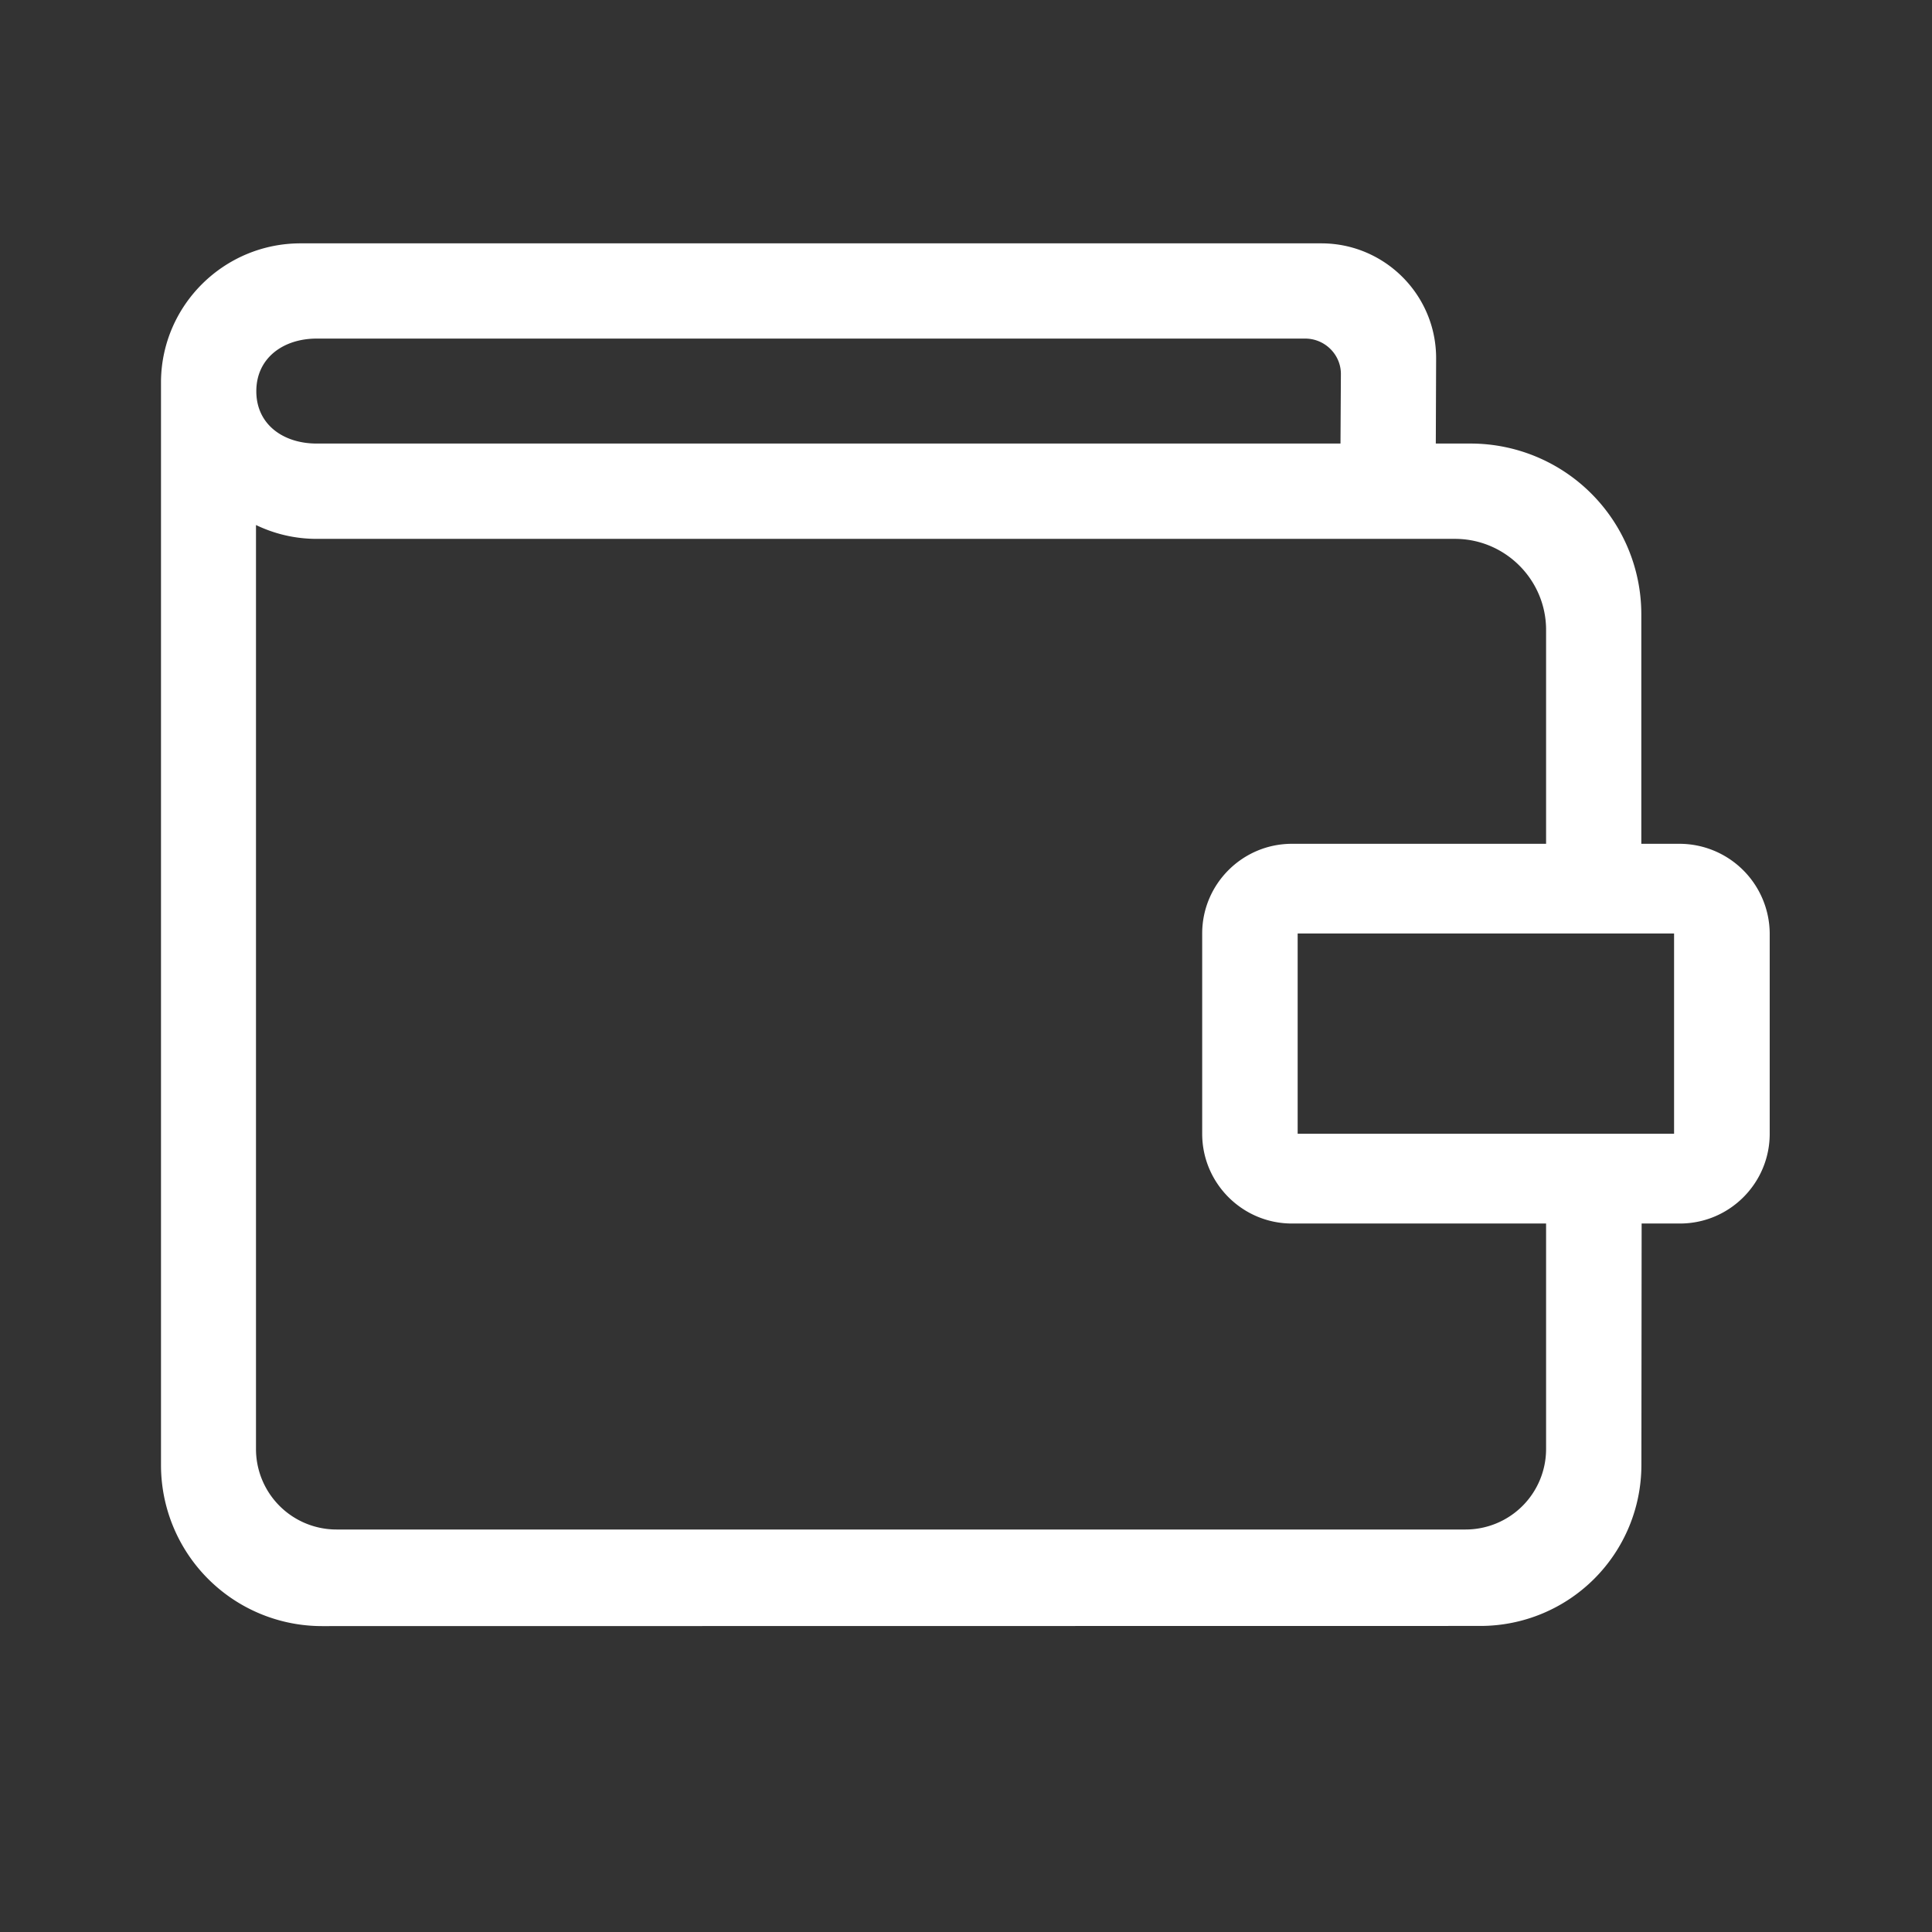 <svg xmlns="http://www.w3.org/2000/svg" width="24" height="24" viewBox="0 0 24 24">
    <rect x="0" y="0" width="24" height="24" fill="#333333" stroke="none"/>
    <path fill="#FFF" fill-rule="evenodd" d="M20.865 10.482h-.476V7.625A2.121 2.121 0 0 0 18.27 5.51h-.434l.004-1.061c0-.787-.64-1.426-1.426-1.426H3.734c-.947 0-1.722.762-1.734 1.709V18.2a2 2 0 0 0 2 2l14.39-.002a2 2 0 0 0 2-1.998l.003-3.001h.476c.615 0 1.115-.5 1.115-1.115v-2.488a1.122 1.122 0 0 0-1.12-1.114zM3.934 4.206h12.28c.242 0 .443.197.443.439l-.005.865H3.934c-.414 0-.75-.236-.75-.65 0-.414.336-.654.75-.654zM18.206 19H4.18a1 1 0 0 1-1-1V6.522c.229.11.483.172.754.172h14.14c.624 0 1.132.508 1.132 1.131v2.657h-3.157c-.615 0-1.115.5-1.115 1.114v2.488c0 .615.5 1.115 1.115 1.115h3.157V18a1 1 0 0 1-1 1zm-2.086-4.916v-2.488h4.676v2.488H16.12z"/>
</svg>
